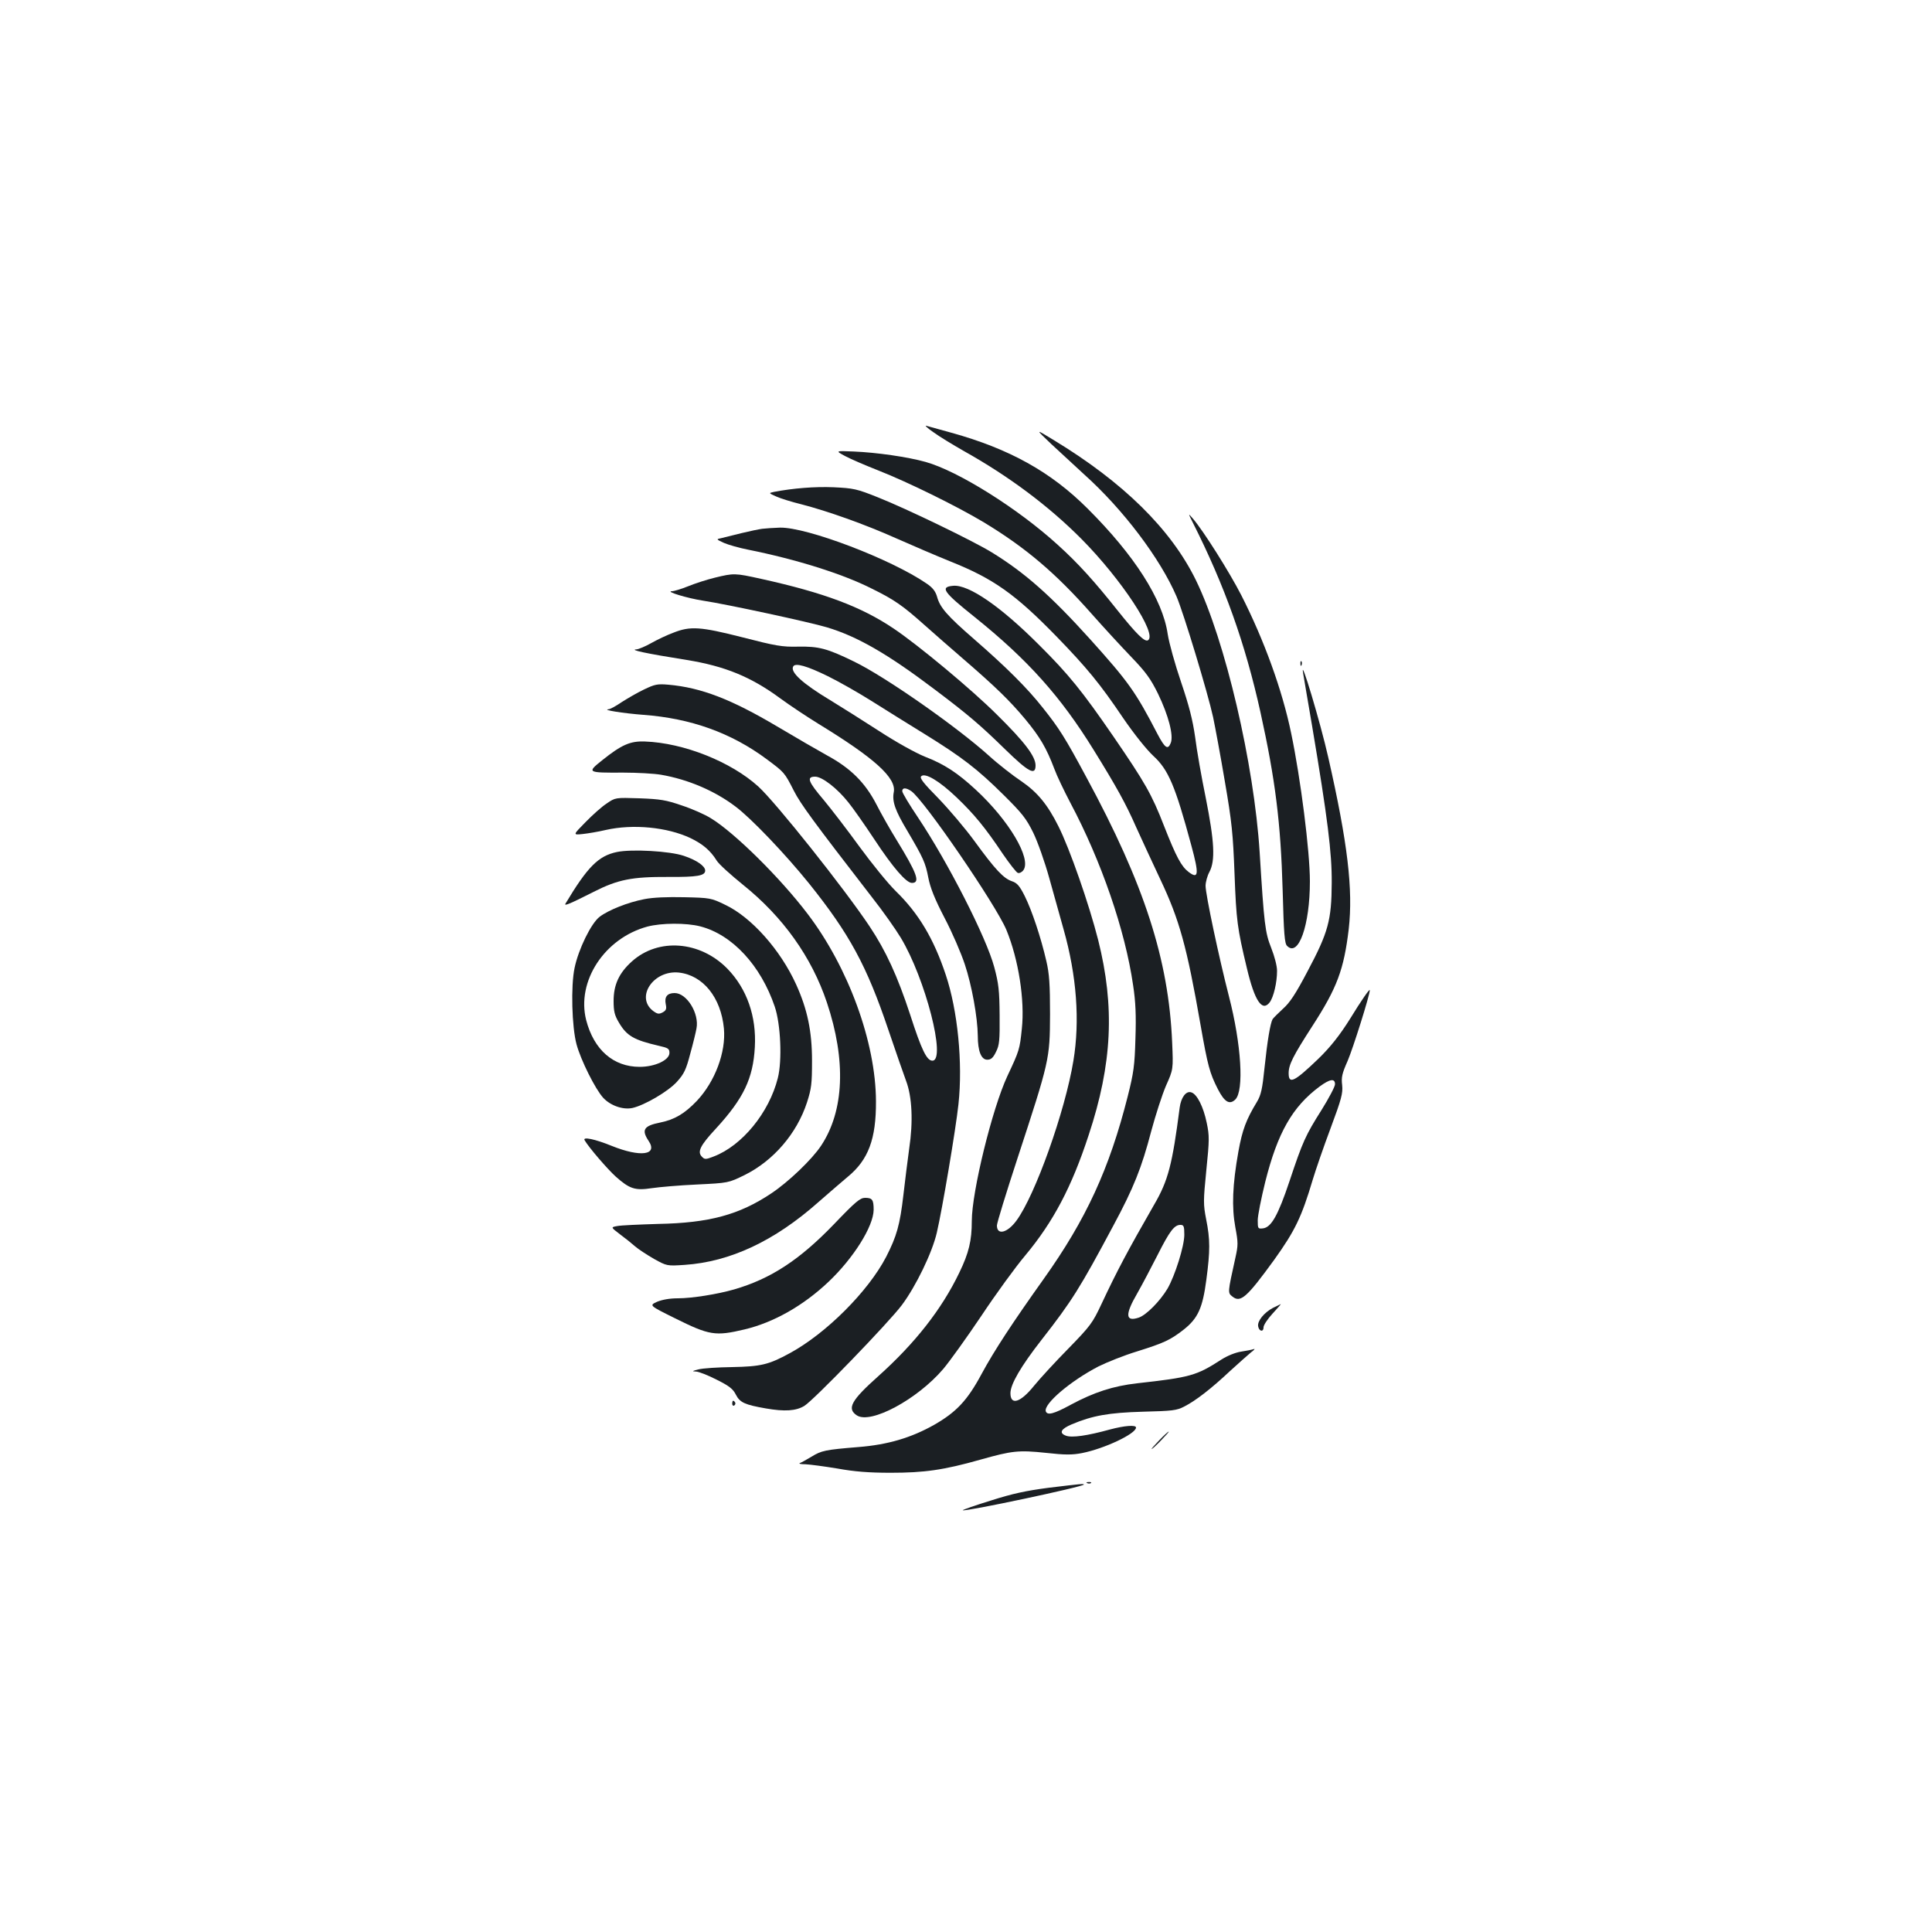 <?xml version="1.0" standalone="no"?>
<!DOCTYPE svg PUBLIC "-//W3C//DTD SVG 20010904//EN"
 "http://www.w3.org/TR/2001/REC-SVG-20010904/DTD/svg10.dtd">
<svg version="1.0" xmlns="http://www.w3.org/2000/svg"
 width="1000pt" height="1000pt" viewBox="0 0 1000 1000"
 preserveAspectRatio="xMidYMid meet">
<g transform="translate(0,1000) scale(0.1,-0.1)"
fill="#1b1f23" stroke="none">
<path d="M4831 7763 c30 -22 101 -65 157 -97 236 -132 441 -286 610 -456 207
-209 394 -493 344 -524 -17 -10 -59 31 -158 155 -119 150 -204 244 -308 338
-207 189 -517 383 -685 430 -93 26 -252 49 -372 54 -96 4 -96 4 -44 -24 28
-15 105 -48 171 -74 153 -60 409 -186 547 -269 215 -130 371 -262 558 -474 62
-70 154 -170 205 -223 76 -79 100 -113 138 -190 54 -112 81 -215 66 -254 -15
-38 -30 -28 -69 46 -113 218 -150 270 -349 491 -203 225 -338 344 -507 448
-95 59 -443 227 -589 285 -112 45 -128 48 -232 53 -97 4 -209 -5 -308 -24 -28
-6 -28 -6 12 -24 22 -10 80 -28 129 -40 136 -35 330 -104 491 -176 81 -36 207
-90 281 -120 223 -89 336 -169 551 -390 155 -160 223 -242 343 -420 56 -82
120 -162 156 -196 79 -72 114 -156 197 -463 41 -151 38 -177 -13 -139 -38 29
-64 76 -128 239 -64 165 -99 225 -262 463 -161 234 -232 322 -383 472 -199
200 -366 315 -446 308 -70 -6 -53 -31 111 -162 275 -221 445 -411 616 -688
117 -189 166 -277 220 -400 28 -62 84 -183 124 -268 100 -211 138 -349 209
-755 37 -210 47 -249 90 -333 34 -66 60 -82 90 -53 46 46 31 286 -33 534 -52
202 -121 527 -121 572 0 19 9 52 20 72 31 59 26 156 -19 383 -22 107 -47 249
-55 315 -13 90 -31 161 -73 285 -31 91 -62 202 -69 248 -26 180 -173 409 -415
650 -190 190 -405 309 -704 392 -60 17 -119 33 -130 36 -11 4 5 -12 36 -33z"/>
<path d="M5441 7702 c46 -43 123 -114 170 -157 203 -182 395 -437 479 -633 37
-87 162 -500 189 -624 11 -53 39 -203 61 -334 36 -209 42 -269 50 -479 9 -239
14 -279 64 -487 40 -169 79 -227 118 -176 20 27 38 102 38 163 0 25 -13 75
-30 118 -32 80 -37 123 -60 495 -29 459 -178 1097 -330 1409 -129 264 -377
508 -739 727 -93 57 -93 57 -10 -22z"/>
<path d="M6174 7295 c165 -327 271 -625 350 -981 77 -349 105 -571 115 -922 6
-226 10 -276 23 -288 59 -60 118 107 118 334 0 156 -48 533 -97 767 -46 223
-140 482 -258 714 -62 121 -196 333 -250 396 -26 30 -26 30 -1 -20z"/>
<path d="M3945 7263 c-16 -2 -64 -12 -105 -22 -41 -10 -88 -22 -105 -26 -29
-6 -29 -6 12 -25 23 -10 79 -26 125 -35 249 -50 489 -125 641 -202 118 -58
161 -89 272 -188 50 -44 139 -123 200 -175 168 -145 242 -217 322 -313 76 -92
109 -148 150 -256 13 -36 51 -115 83 -176 160 -301 284 -660 325 -945 13 -85
16 -155 12 -275 -4 -141 -9 -177 -40 -300 -95 -375 -215 -636 -435 -945 -161
-226 -255 -369 -321 -491 -74 -138 -131 -198 -246 -264 -119 -67 -240 -103
-393 -115 -171 -14 -190 -18 -242 -50 -25 -15 -52 -30 -60 -33 -8 -3 5 -6 29
-6 24 -1 98 -11 165 -22 88 -16 163 -22 276 -22 174 0 274 14 465 68 163 46
197 50 339 35 99 -11 136 -11 187 -1 116 23 279 100 279 132 0 15 -60 10 -135
-10 -116 -32 -197 -44 -228 -32 -37 14 -26 35 31 59 107 45 191 60 367 65 153
4 175 6 215 27 59 30 139 92 236 183 44 40 93 84 109 97 17 12 23 21 14 17 -9
-3 -38 -9 -65 -13 -28 -4 -71 -21 -102 -41 -130 -84 -161 -92 -437 -123 -123
-14 -222 -46 -343 -111 -88 -48 -121 -56 -129 -34 -12 38 126 156 272 232 44
22 134 58 200 78 140 44 173 59 243 114 73 58 97 112 116 257 20 150 20 209
-1 313 -15 78 -15 94 1 255 16 156 16 178 2 244 -17 83 -50 149 -80 158 -27 9
-53 -26 -60 -79 -38 -293 -59 -377 -132 -502 -136 -237 -192 -342 -273 -515
-46 -98 -57 -113 -171 -230 -68 -69 -147 -155 -178 -193 -70 -87 -122 -103
-122 -38 0 46 54 139 161 276 158 202 200 270 371 590 106 197 147 300 197
491 22 82 56 187 76 234 38 85 38 85 32 225 -18 428 -144 818 -444 1372 -110
205 -142 255 -225 359 -80 102 -191 212 -353 353 -144 125 -180 167 -195 223
-8 27 -22 46 -53 67 -184 127 -621 293 -760 290 -34 -1 -75 -4 -92 -6z m2185
-3654 c0 -59 -48 -211 -87 -279 -39 -65 -110 -137 -149 -150 -69 -23 -72 15
-8 125 25 44 72 133 105 198 63 125 87 157 119 157 17 0 20 -7 20 -51z"/>
<path d="M3700 7010 c-41 -10 -103 -30 -137 -44 -35 -14 -73 -26 -85 -26 -38
-1 82 -37 161 -49 125 -19 551 -111 641 -138 157 -47 314 -137 561 -324 167
-126 230 -179 360 -306 123 -120 159 -139 159 -85 0 47 -56 121 -199 262 -130
130 -409 362 -536 447 -168 113 -360 185 -686 257 -136 30 -140 30 -239 6z"/>
<path d="M3485 6725 c-33 -12 -85 -37 -115 -54 -30 -17 -64 -31 -75 -32 -41
-2 46 -21 260 -55 197 -32 332 -87 484 -199 49 -36 138 -95 198 -132 291 -178
404 -280 389 -354 -9 -47 7 -94 70 -199 83 -141 94 -165 109 -243 10 -52 33
-110 84 -208 39 -74 86 -183 105 -241 36 -108 66 -274 67 -369 0 -80 18 -124
49 -124 19 0 30 9 45 40 18 35 20 59 19 190 -1 129 -5 164 -28 250 -41 153
-239 541 -394 773 -45 67 -82 128 -82 137 0 19 19 19 47 0 67 -47 437 -587
492 -718 63 -153 96 -364 80 -512 -11 -107 -13 -113 -75 -245 -78 -167 -184
-599 -184 -750 0 -101 -15 -165 -65 -268 -91 -189 -229 -365 -420 -536 -139
-124 -163 -167 -110 -202 72 -47 313 83 447 240 33 39 122 163 198 276 75 113
177 253 226 311 146 175 241 355 329 624 122 368 136 664 49 1010 -47 185
-147 472 -206 589 -56 112 -109 176 -191 232 -45 30 -122 90 -170 134 -167
150 -537 409 -697 486 -139 68 -183 79 -289 77 -83 -2 -116 4 -287 48 -220 56
-271 59 -359 24z m800 -225 c57 -28 161 -87 232 -132 70 -44 193 -121 273
-170 189 -117 270 -179 405 -313 96 -95 117 -122 153 -195 23 -47 60 -152 83
-235 23 -82 56 -202 74 -265 68 -240 85 -474 51 -680 -43 -262 -198 -697 -295
-828 -47 -64 -101 -77 -101 -25 0 13 48 169 106 346 166 507 168 514 169 747
0 156 -4 211 -19 275 -28 122 -75 263 -112 337 -27 54 -40 68 -67 77 -43 15
-85 59 -192 206 -48 66 -133 166 -188 223 -78 79 -98 105 -89 114 20 20 94
-24 183 -109 91 -87 148 -156 239 -292 35 -51 70 -96 78 -99 8 -3 21 3 29 14
43 59 -74 257 -246 416 -95 88 -164 133 -265 172 -49 20 -148 75 -237 133 -85
55 -198 126 -252 159 -143 86 -209 146 -191 175 11 19 71 2 179 -51z"/>
<path d="M6731 6564 c0 -11 3 -14 6 -6 3 7 2 16 -1 19 -3 4 -6 -2 -5 -13z"/>
<path d="M6745 6515 c3 -16 23 -138 46 -270 81 -482 103 -659 102 -815 -1
-193 -18 -256 -125 -457 -62 -118 -92 -163 -127 -194 -25 -23 -49 -47 -54 -54
-12 -22 -27 -110 -42 -253 -11 -108 -18 -140 -39 -175 -56 -92 -76 -146 -96
-257 -31 -173 -35 -289 -16 -392 15 -81 15 -92 0 -160 -40 -181 -40 -179 -15
-199 42 -34 75 -4 216 190 108 151 142 221 200 416 15 50 56 169 92 265 57
153 64 181 60 223 -5 40 -1 60 28 125 28 65 115 341 115 367 0 10 -45 -55
-100 -145 -55 -88 -104 -150 -167 -211 -124 -119 -153 -133 -153 -74 0 44 22
88 122 243 129 199 164 294 189 503 23 204 -5 445 -106 889 -40 178 -147 535
-130 435z m165 -2127 c0 -12 -31 -71 -69 -132 -84 -133 -98 -164 -167 -371
-59 -176 -94 -238 -137 -243 -26 -3 -27 -1 -27 42 0 24 18 114 39 199 64 255
141 389 281 493 53 39 80 44 80 12z"/>
<path d="M3333 6431 c-34 -16 -85 -46 -115 -65 -29 -20 -60 -37 -68 -37 -38
-3 76 -21 180 -29 245 -18 455 -93 639 -230 91 -68 91 -67 140 -163 35 -69
102 -160 405 -552 56 -71 122 -165 148 -208 128 -212 237 -637 164 -637 -29 0
-56 55 -115 238 -66 201 -126 331 -210 457 -130 195 -484 640 -576 724 -141
128 -386 226 -587 233 -75 3 -120 -16 -221 -97 -80 -64 -79 -65 109 -64 72 0
160 -5 195 -11 140 -24 278 -83 385 -164 82 -61 259 -247 381 -398 210 -262
299 -426 411 -758 38 -113 80 -232 92 -265 31 -82 37 -210 16 -350 -8 -60 -22
-168 -30 -240 -18 -156 -35 -214 -89 -320 -93 -179 -311 -397 -499 -499 -110
-60 -150 -69 -298 -72 -74 -1 -153 -6 -175 -12 -32 -8 -35 -10 -14 -11 15 0
63 -19 108 -42 66 -33 85 -48 100 -78 21 -41 47 -52 155 -71 98 -17 156 -13
199 13 48 29 435 429 505 522 73 98 157 271 181 375 28 120 98 534 112 665 23
214 -4 485 -66 670 -62 186 -140 317 -258 432 -41 40 -125 144 -188 230 -63
87 -147 196 -186 243 -80 94 -90 120 -44 120 37 0 115 -61 172 -133 23 -28 84
-115 135 -192 96 -146 165 -225 194 -225 45 0 27 49 -81 225 -31 50 -77 131
-103 182 -58 112 -133 187 -255 253 -45 25 -163 93 -262 152 -235 139 -390
199 -559 214 -58 5 -71 2 -127 -25z"/>
<path d="M3140 5841 c-25 -16 -74 -60 -110 -97 -65 -66 -65 -66 -15 -61 28 3
82 12 120 21 141 32 318 15 439 -42 64 -31 103 -64 136 -117 11 -18 72 -73
135 -124 207 -166 356 -374 435 -610 100 -299 90 -560 -30 -741 -47 -71 -168
-187 -258 -247 -166 -111 -322 -153 -585 -158 -97 -3 -193 -7 -212 -11 -34 -6
-34 -6 13 -42 26 -19 61 -47 79 -63 17 -15 62 -44 98 -65 67 -37 67 -37 159
-31 235 16 464 123 691 324 55 48 124 108 153 132 107 88 147 196 146 391 -1
305 -143 693 -354 970 -142 187 -380 422 -501 495 -30 19 -98 49 -150 66 -81
28 -111 33 -219 37 -125 4 -125 4 -170 -27z"/>
<path d="M3193 5590 c-96 -20 -152 -77 -266 -267 -9 -15 23 -1 146 61 126 64
199 78 386 77 150 -1 191 6 191 33 0 23 -44 54 -110 76 -72 25 -271 36 -347
20z"/>
<path d="M3335 5346 c-84 -16 -185 -56 -231 -91 -44 -33 -110 -168 -130 -265
-20 -93 -14 -306 10 -395 22 -82 97 -232 138 -277 38 -41 102 -63 151 -53 63
14 186 86 231 136 37 41 47 62 69 146 15 54 29 112 32 130 15 77 -50 183 -113
183 -38 0 -54 -19 -46 -58 5 -24 2 -32 -16 -42 -19 -10 -27 -9 -49 7 -94 71 1
213 133 199 125 -14 218 -129 233 -290 11 -122 -46 -274 -140 -374 -63 -66
-115 -97 -189 -112 -86 -17 -99 -38 -61 -95 50 -74 -42 -86 -191 -26 -86 35
-152 49 -140 29 23 -39 119 -150 161 -188 72 -64 100 -73 186 -60 40 6 145 15
234 19 163 8 163 8 247 49 149 74 270 214 323 376 23 72 26 96 26 216 0 152
-24 266 -82 394 -81 179 -232 349 -368 413 -72 35 -78 36 -211 39 -88 2 -162
-1 -207 -10z m290 -141 c166 -43 313 -203 385 -415 31 -91 39 -280 16 -370
-45 -179 -185 -350 -332 -406 -41 -16 -47 -16 -61 -1 -25 25 -9 58 73 146 143
156 192 259 201 421 9 159 -41 302 -142 406 -141 144 -357 161 -494 38 -67
-60 -95 -121 -95 -205 0 -53 5 -74 27 -111 41 -70 78 -91 207 -121 49 -11 55
-15 55 -37 0 -37 -75 -72 -154 -72 -136 0 -237 88 -277 242 -51 201 95 424
317 484 72 19 201 20 274 1z"/>
<path d="M4317 3664 c-179 -186 -328 -283 -517 -338 -87 -25 -219 -46 -291
-46 -43 0 -81 -7 -108 -18 -41 -19 -41 -19 92 -85 179 -89 209 -94 361 -58
151 36 304 123 434 246 129 122 233 287 234 373 0 52 -7 62 -44 62 -26 0 -49
-19 -161 -136z"/>
<path d="M6588 3230 c-45 -24 -80 -67 -76 -94 4 -27 28 -33 28 -6 0 11 21 43
46 70 26 28 45 50 43 50 -2 -1 -20 -10 -41 -20z"/>
<path d="M3790 2734 c0 -8 5 -12 10 -9 6 4 8 11 5 16 -9 14 -15 11 -15 -7z"/>
<path d="M6000 2545 c-24 -25 -42 -45 -39 -45 3 0 25 20 49 45 24 25 42 45 39
45 -3 0 -25 -20 -49 -45z"/>
<path d="M5628 2323 c7 -3 16 -2 19 1 4 3 -2 6 -13 5 -11 0 -14 -3 -6 -6z"/>
<path d="M5425 2299 c-114 -15 -185 -30 -297 -66 -82 -25 -146 -48 -145 -50 9
-9 627 122 627 133 0 5 -12 4 -185 -17z"/>
</g>
</svg>
